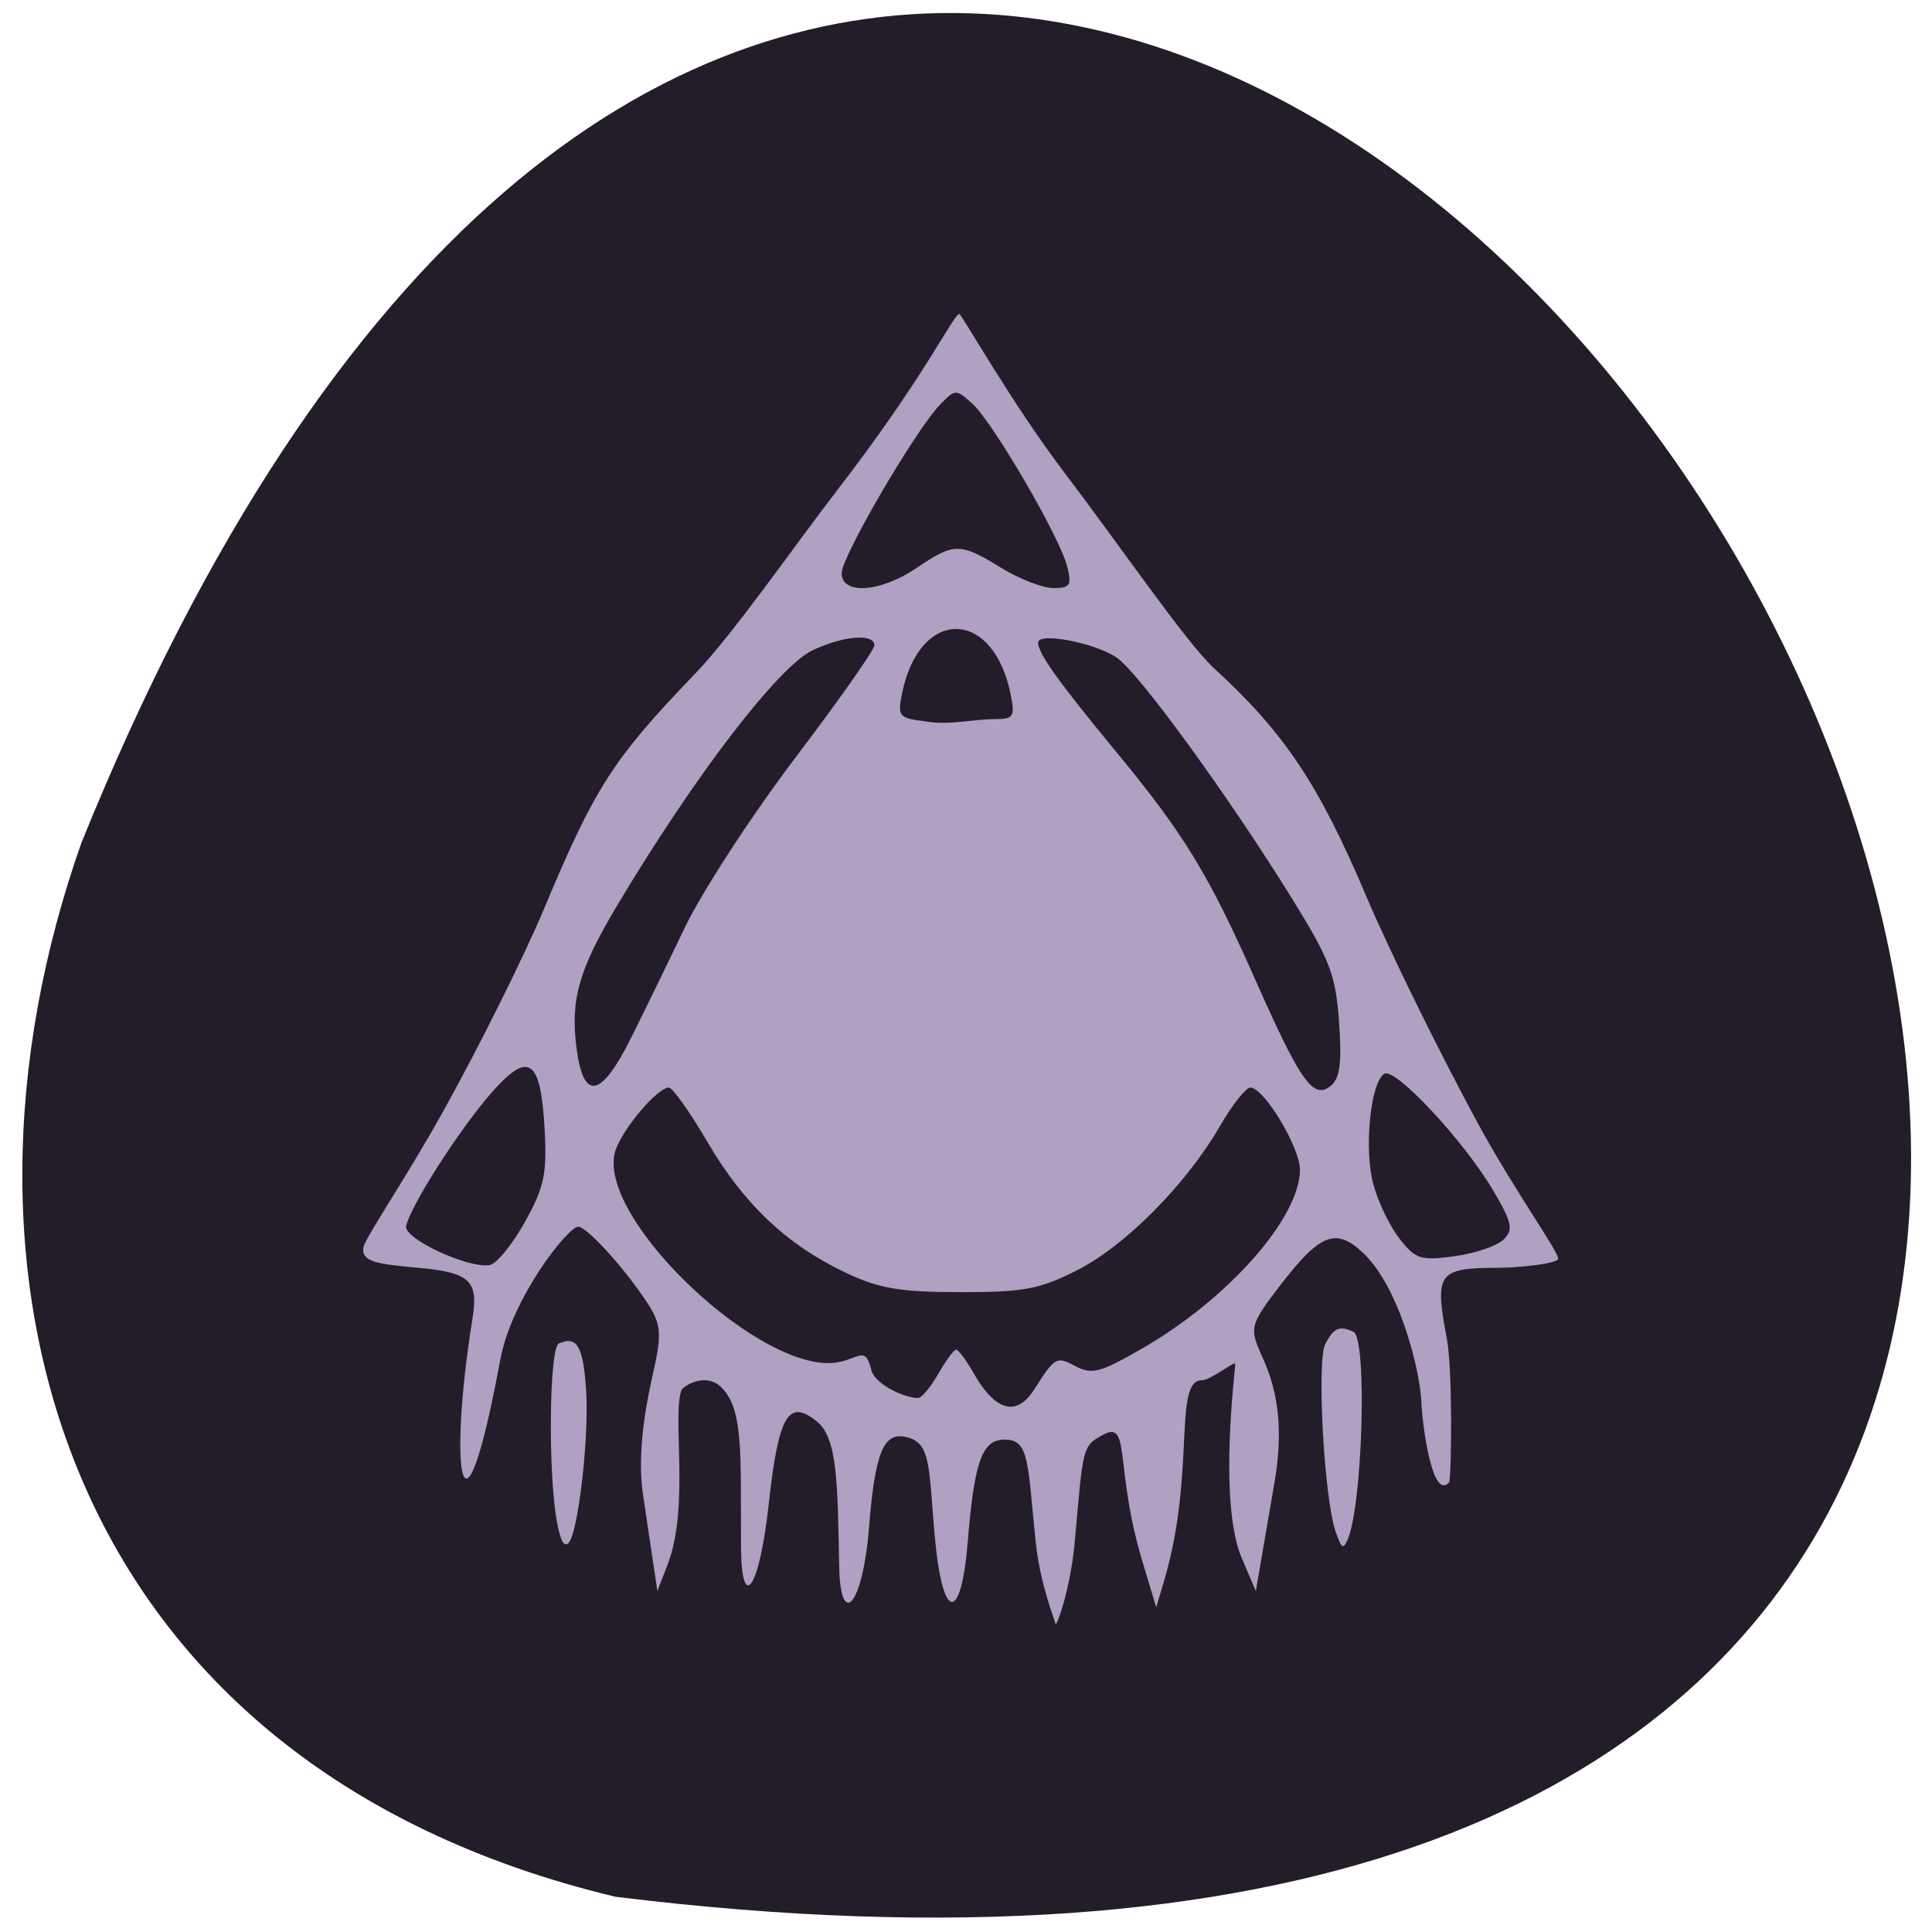 <svg xmlns="http://www.w3.org/2000/svg" viewBox="0 0 256 256"><path d="m 81.54 251.33 c 360.62 44.46 61.711 -466.7 -70.74 -139.69 -20.313 57.45 -2.679 122.09 70.74 139.69 z" fill="#231d29" color="#000"/><g transform="translate(-223.03 136.73)" fill="#b0a0c2"><path d="m 137.25 222.7 c -0.095 -0.597 -2.01 -5.135 -2.602 -10.747 -1.122 -10.652 -0.799 -13.659 -4.136 -13.659 -2.97 0 -4.01 2.885 -4.872 13.474 -0.879 10.832 -3.361 10.865 -4.396 -0.832 -0.799 -9.04 -0.466 -12.12 -3.634 -12.951 -3.109 -0.813 -4.251 1.879 -5.056 11.916 -0.846 10.543 -3.801 13.537 -3.958 5.207 -0.211 -11.21 -0.239 -17.02 -2.949 -19.21 -3.791 -3.07 -5.09 -0.843 -6.386 10.945 -1.284 11.68 -3.62 14.265 -3.672 5.734 -0.074 -12.17 0.389 -18.219 -2.579 -21.19 -1.892 -1.892 -4.491 -0.532 -5.244 0.221 -1.422 3.047 1.108 15.49 -1.914 23.276 l -1.348 3.475 l -1.897 -12.746 c -1.055 -7.087 1.216 -15.356 1.71 -17.883 0.76 -3.887 0.524 -5.141 -1.53 -8.136 -3.177 -4.631 -7.681 -9.507 -8.783 -9.507 -1.297 0 -8.788 9.376 -10.323 17.663 -5.092 27.487 -6.89 14.481 -3.701 -5.321 0.809 -5.02 -0.021 -6.266 -7.155 -6.901 -5.547 -0.493 -7.598 -0.815 -7.266 -2.729 0.207 -1.193 5.639 -9.172 10.415 -17.732 4.776 -8.559 10.859 -20.763 13.518 -27.12 6.718 -16.06 9.163 -19.867 19.932 -31.05 5.184 -5.385 13.405 -17.274 18.932 -24.433 11.688 -15.14 15.39 -23.318 16.16 -23.318 0.306 0 6.793 11.639 14.08 21.23 7.291 9.589 16.02 22.374 19.72 25.761 9.263 8.47 13.869 15.376 20.13 30.18 2.946 6.966 9.534 20.381 14.64 29.81 5.106 9.429 11.14 17.649 10.759 18.265 -0.381 0.616 -5.15 1.128 -7.949 1.137 -7.972 0.026 -8.43 0.661 -6.779 9.409 0.772 4.089 0.616 17.819 0.317 18.999 -2.334 2.65 -3.614 -8.202 -3.691 -10.536 -0.133 -4.03 -2.819 -15.243 -7.77 -19.889 -3.553 -3.335 -5.661 -2.51 -10.872 4.254 -3.86 5.01 -4.082 5.668 -2.881 8.567 0.945 2.281 3.849 7.224 2.068 17.584 l -2.484 14.444 l -1.857 -4.349 c -3.176 -7.437 -0.818 -25.305 -0.871 -25.753 -0.054 -0.447 -3.23 2.167 -4.409 2.167 -3.854 0 -0.801 12.284 -4.976 26.431 l -1.084 3.674 l -1.854 -6.173 c -3.685 -12.268 -1.516 -18.669 -5.124 -16.738 -2.893 1.549 -2.682 1.643 -3.832 14.338 -0.562 6.207 -2.454 11.339 -2.549 10.743 z m -15.542 -33.08 c 1.016 -1.786 2.092 -3.247 2.39 -3.247 0.298 0 1.374 1.461 2.39 3.247 2.281 4.01 5.246 6.304 7.982 1.986 2.673 -4.217 2.942 -4.37 5.278 -3.119 2.318 1.241 3.291 0.999 8.894 -2.207 11.427 -6.538 21.01 -17.371 21.01 -23.746 0 -2.972 -4.779 -10.887 -6.574 -10.887 -0.59 0 -2.403 2.3 -4.03 5.111 -4.466 7.721 -12.546 15.868 -18.952 19.11 -4.953 2.506 -7.05 2.898 -15.478 2.889 -7.992 -0.009 -10.724 -0.474 -15.171 -2.582 -7.791 -3.693 -13.498 -9.09 -18.314 -17.329 -2.315 -3.958 -4.613 -7.197 -5.107 -7.197 -1.573 0 -6.452 5.867 -7.152 8.601 -2.292 8.95 19.725 29.641 29.575 27.793 2.893 -0.543 3.621 -2.198 4.417 1.068 0.401 1.645 3.798 3.504 6.123 3.689 0.475 0.038 1.696 -1.393 2.712 -3.179 z m -54.794 -20.09 c 2.578 -4.62 2.967 -6.4 2.661 -12.187 -0.508 -9.6 -2.121 -10.684 -7.2 -4.836 -4.221 4.86 -10.583 14.832 -11.161 17.495 -0.356 1.64 8.117 5.607 11.05 5.176 0.895 -0.131 2.986 -2.673 4.646 -5.649 z m 129.72 2.252 c 1.32 -1.32 1.136 -2.21 -1.334 -6.424 -3.849 -6.567 -13.03 -16.428 -14.469 -15.538 -1.834 1.133 -2.716 9.98 -1.46 14.642 0.63 2.341 2.2 5.596 3.488 7.233 2.127 2.705 2.794 2.915 7.292 2.298 2.723 -0.373 5.641 -1.368 6.484 -2.211 z m -21.8 -28.812 c -0.447 -6.248 -1.2 -8.227 -6.198 -16.303 -8.518 -13.761 -20.453 -30.15 -23.325 -32.03 -3.01 -1.974 -10.361 -3.355 -10.361 -1.947 0 1.421 2.737 5.248 10.36 14.485 8.98 10.881 12.245 16.225 18.378 30.08 6.072 13.715 7.75 16.07 10.06 14.15 1.208 -1 1.469 -3.03 1.082 -8.432 z m -93.85 2.167 c 1.64 -3.281 4.851 -9.871 7.135 -14.644 2.284 -4.773 8.874 -14.904 14.645 -22.515 5.771 -7.61 10.492 -14.322 10.492 -14.915 0 -1.621 -4.09 -1.298 -8.185 0.645 -4.551 2.16 -15.623 16.615 -25.883 33.793 -5.125 8.58 -6.243 12.537 -5.38 19.04 0.918 6.923 3.241 6.468 7.176 -1.406 z m 48.23 -42.31 c 2.486 0 2.694 -0.321 2.109 -3.25 -2.31 -11.55 -12.11 -11.603 -14.413 -0.078 -0.589 2.946 -0.375 3.203 3.01 3.612 3.118 0.583 6.388 -0.273 9.294 -0.285 z m -10.296 -20.07 c 4.898 -3.328 5.711 -3.326 11.157 0.028 2.386 1.47 5.49 2.675 6.897 2.678 2.224 0.005 2.464 -0.368 1.839 -2.859 -0.979 -3.899 -9.833 -19.1 -12.567 -21.573 -2.152 -1.948 -2.267 -1.945 -4.259 0.099 -3.222 3.307 -13.06 20.14 -13.06 22.348 0 2.937 5.159 2.565 9.996 -0.721 z" transform="translate(225.63 -144.27)"/><path d="m 296.82 64.883 c -1.187 -6.393 -1.012 -23.02 0.248 -23.586 2.409 -1.089 3.244 0.335 3.626 6.184 0.417 6.378 -1.097 19.265 -2.384 20.297 -0.585 0.469 -1.024 -0.382 -1.49 -2.895 z"/><path d="m 400.01 66.22 c -1.527 -4.352 -2.534 -22.65 -1.369 -24.878 1.11 -2.122 1.865 -2.45 3.716 -1.612 1.893 0.857 1.217 23.468 -0.827 27.701 -0.56 1.159 -0.737 1.017 -1.519 -1.211 z"/></g></svg>